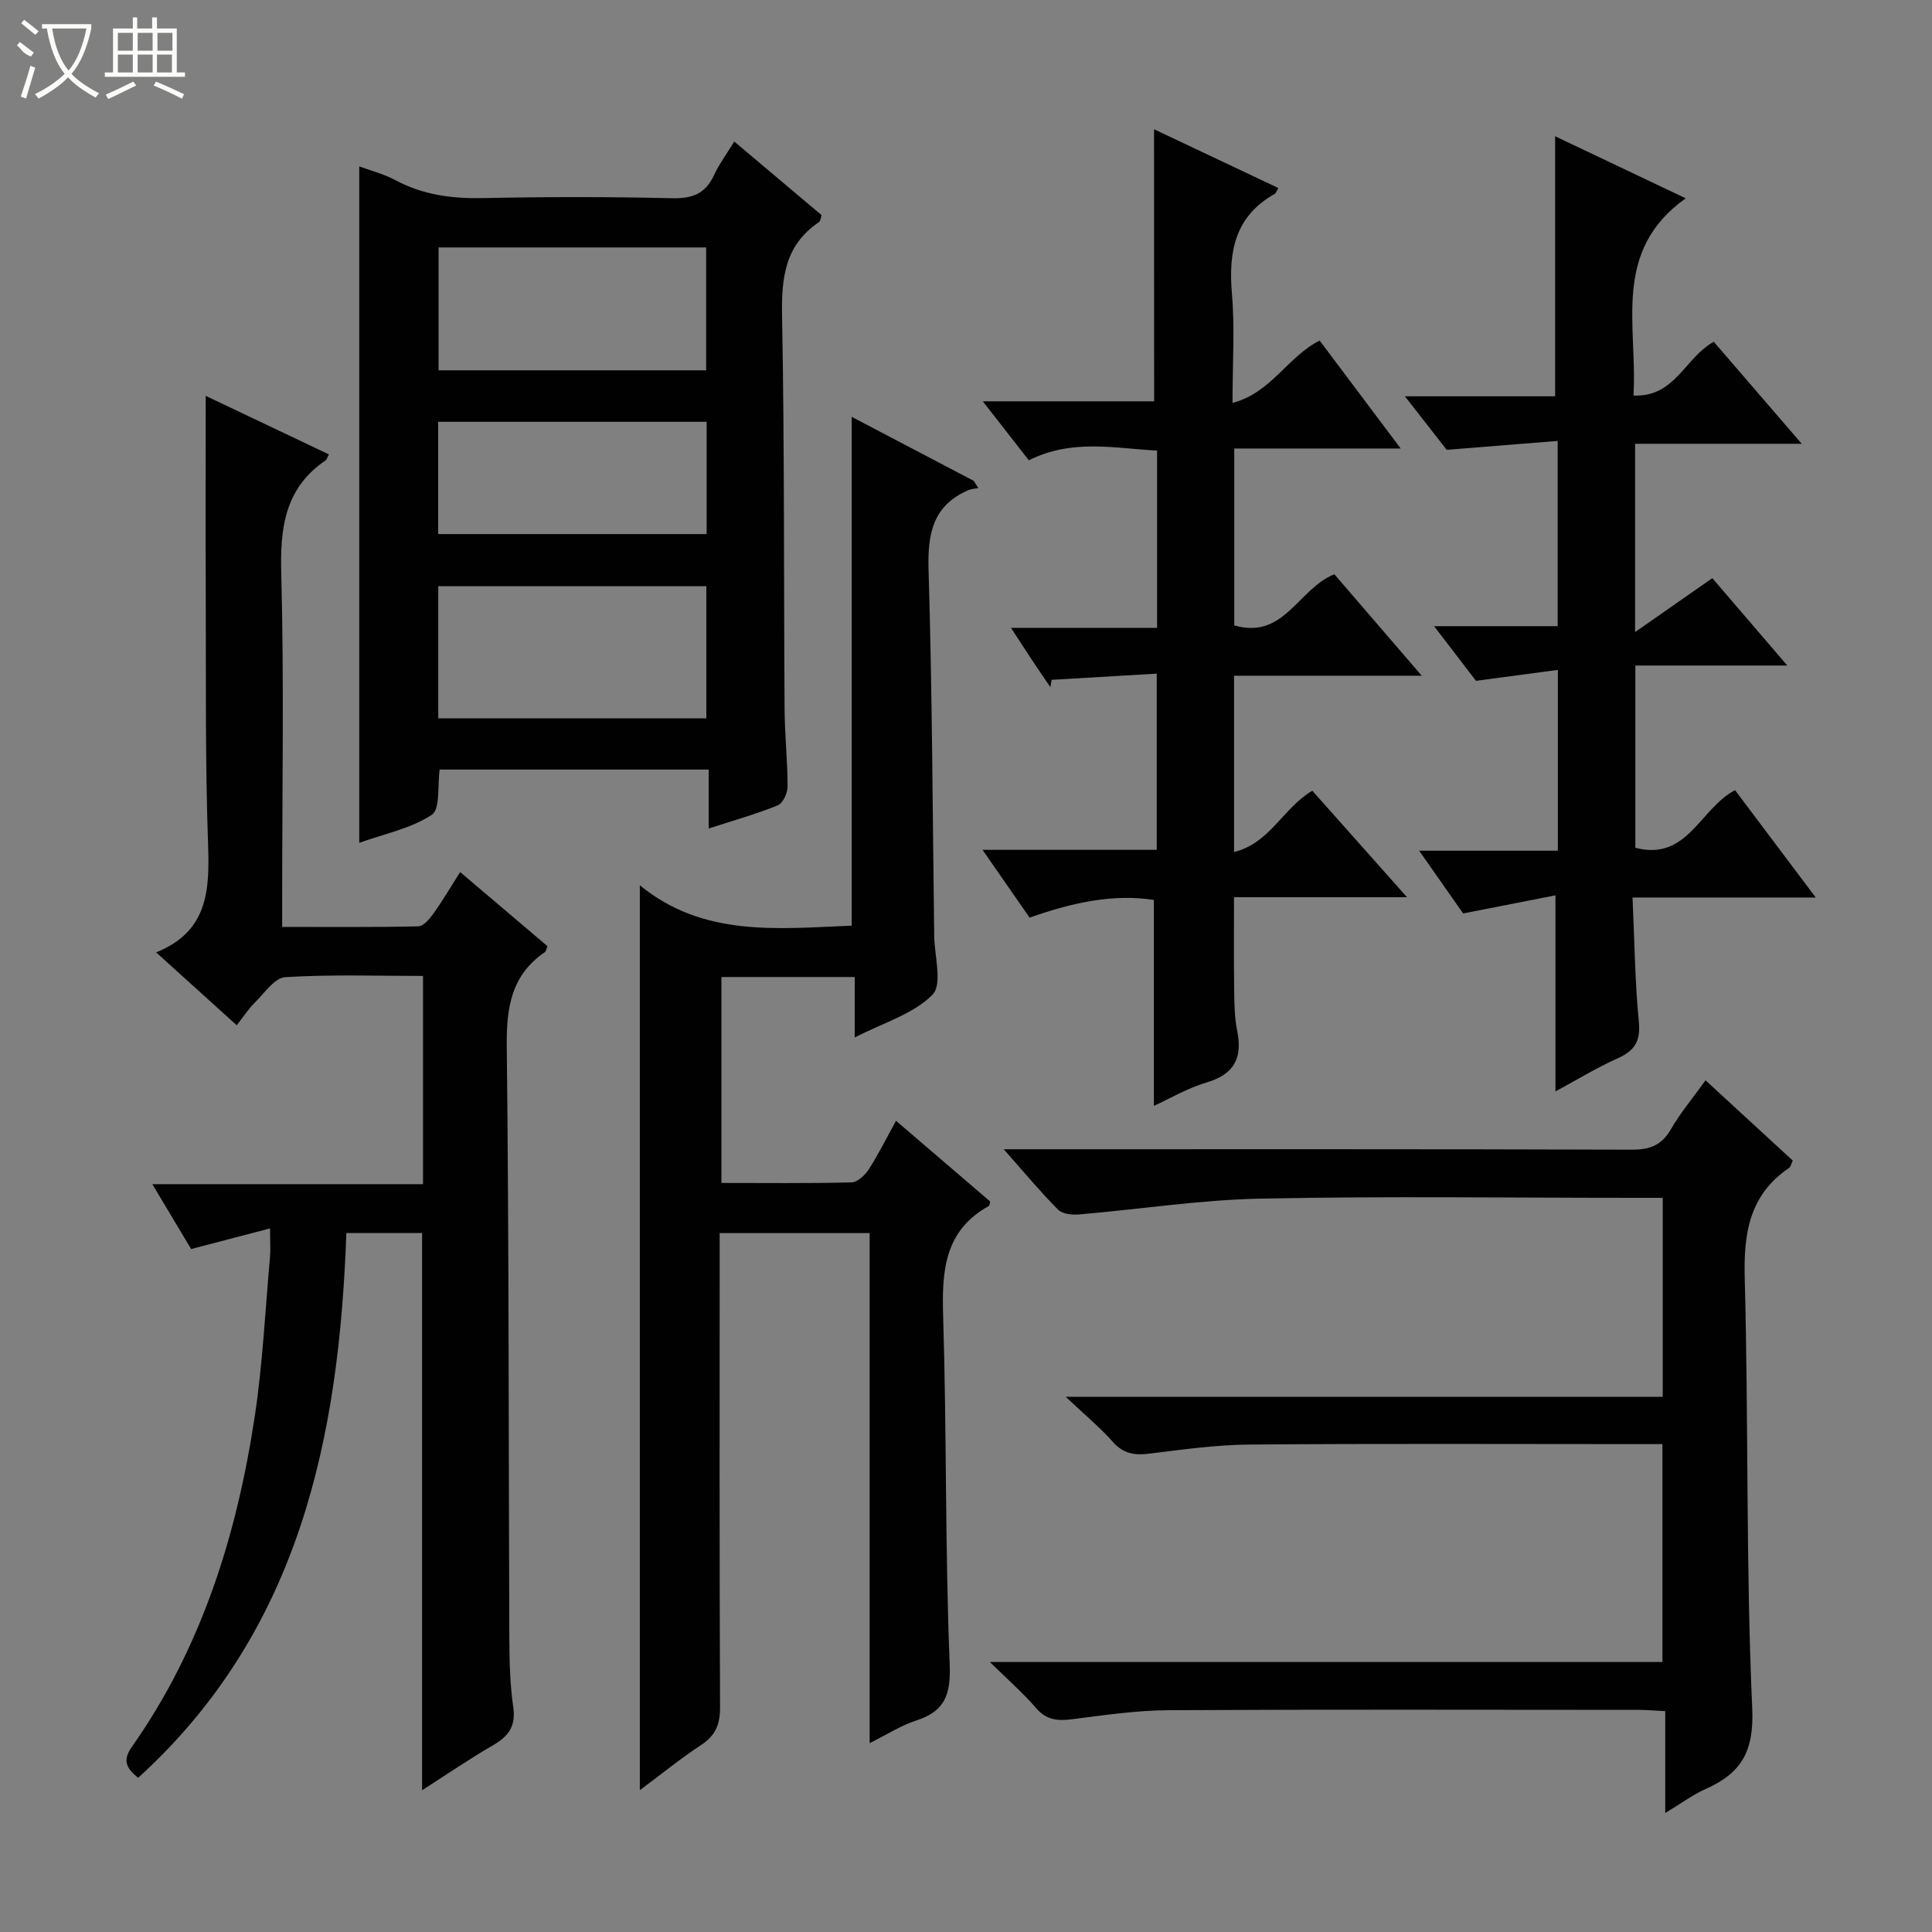 <svg enable-background="new 0 0 400 400" viewBox="0 0 400 400" xmlns="http://www.w3.org/2000/svg"><rect x="0" y="0" width="400" height="400" fill="#808080" stroke="none"/><g fill="#010102"><path d="m42.59 81.96c8.49 4.03 16.98 8.07 25.51 12.12-.36.66-.44 1.06-.68 1.23-8.44 5.74-9.45 13.94-9.19 23.47.59 22.15.19 44.32.19 66.49v6.64c9.68 0 18.93.09 28.17-.12 1.09-.03 2.38-1.56 3.18-2.69 1.91-2.68 3.58-5.53 5.5-8.55 6.29 5.34 12.23 10.38 18.08 15.35-.28.67-.31 1.08-.53 1.22-6.96 4.75-7.99 11.46-7.9 19.47.46 40.82.37 81.65.53 122.47.02 4.82.13 9.68.82 14.43.57 4-1.07 6.04-4.27 7.89-4.85 2.8-9.48 5.99-14.61 9.27 0-38.76 0-76.91 0-115.37-4.97 0-10.06 0-15.68 0-1.5 42.41-9.7 82.43-43.11 112.8-2.42-1.98-3.31-3.55-1.3-6.41 14.49-20.58 21.76-43.96 25.46-68.53 1.63-10.83 2.15-21.82 3.13-32.74.15-1.62.02-3.27.02-6.07-5.65 1.48-10.66 2.78-16.34 4.27-2.35-3.92-4.95-8.28-8.03-13.43h56.04c0-14.52 0-28.44 0-43.11-9.4 0-19-.34-28.54.25-2.21.14-4.31 3.34-6.31 5.3-1.3 1.28-2.3 2.85-3.72 4.66-5.8-5.25-10.92-9.88-16.68-15.09 10.75-4.34 11.08-12.86 10.75-22.34-.61-17.31-.41-34.65-.48-51.98-.06-13.44-.01-26.9-.01-40.9z"/><path d="m176.96 214.8c0-4.76 0-8.5 0-12.52-9.39 0-18.31 0-27.6 0v42.64c9.05 0 18 .11 26.94-.12 1.23-.03 2.79-1.49 3.56-2.69 1.98-3.06 3.6-6.35 5.65-10.06 6.7 5.74 13.18 11.29 19.49 16.7-.14.63-.13.87-.22.91-9.3 5.12-9.8 13.51-9.51 22.93.74 23.96.39 47.96 1.35 71.91.26 6.39-.98 9.79-6.97 11.73-3.1 1-5.93 2.85-9.6 4.67 0-35.58 0-70.44 0-105.6-10.46 0-20.38 0-31.05 0v5.18c0 30.99-.06 61.99.08 92.98.02 3.55-.94 5.87-3.93 7.83-4.26 2.8-8.23 6.03-12.68 9.35 0-62.42 0-124.24 0-187.35 13.17 10.78 28.52 8.97 43.86 8.36 0-34.85 0-69.71 0-105.35 8.49 4.45 16.88 8.85 25.28 13.26.31.5.63 1 .94 1.5-.69.13-1.44.14-2.07.42-7.43 3.22-8.45 9.12-8.23 16.6.75 24.96.83 49.94 1.16 74.92v.5c.01 4.27 1.79 10.24-.34 12.43-3.9 4-10.1 5.77-16.11 8.87z"/><path d="m146.73 171.53c0-4.38 0-8.13 0-12.2-18.95 0-37.33 0-55.7 0-.48 3.3.16 8.19-1.64 9.37-4.28 2.82-9.71 3.9-15.01 5.8 0-46.91 0-93.21 0-140.05 2.43.9 5.13 1.58 7.5 2.86 5.76 3.09 11.81 3.84 18.27 3.7 12.99-.27 25.99-.28 38.98.03 4.19.1 6.93-.92 8.7-4.78 1.02-2.23 2.53-4.24 4.19-6.96 6.23 5.25 12.14 10.23 18.09 15.25-.2.56-.22 1.21-.54 1.43-7.1 4.76-7.8 11.6-7.65 19.52.51 27.14.34 54.3.52 81.45.04 5.31.62 10.62.62 15.94 0 1.32-.97 3.41-2.02 3.84-4.42 1.8-9.05 3.1-14.31 4.8zm-55.99-22.81h55.5c0-9.21 0-18.28 0-27.35-18.67 0-37.05 0-55.5 0zm.06-97.49v25.44h55.4c0-8.64 0-17.02 0-25.44-18.66 0-36.94 0-55.4 0zm-.08 59.35h55.58c0-7.95 0-15.54 0-23.25-18.68 0-37.06 0-55.58 0z"/><path d="m344.25 289.2c0-14.06 0-27.46 0-41.2-2.12 0-3.94 0-5.75 0-25.82 0-51.66-.37-77.47.16-12.57.25-25.1 2.22-37.66 3.28-1.43.12-3.42-.1-4.31-.99-3.62-3.65-6.92-7.62-11.25-12.51h6.07c41.32 0 82.64-.05 123.96.09 3.76.01 6.18-.91 8.1-4.23 1.98-3.42 4.56-6.49 7.17-10.13 6.19 5.69 12.13 11.15 18.06 16.61-.33.68-.42 1.29-.77 1.53-8.25 5.61-9.43 13.57-9.17 22.96.8 29.62.22 59.29 1.55 88.88.4 8.94-2.23 13.44-9.6 16.72-2.68 1.19-5.09 3-8.41 4.99 0-7.37 0-14.05 0-21.08-2.22-.11-3.83-.27-5.43-.27-32.49-.01-64.98-.11-97.46.07-6.61.04-13.24 1.02-19.82 1.86-3 .38-5.36.25-7.54-2.29-2.67-3.11-5.8-5.83-9.58-9.55h139.25c0-15.17 0-29.88 0-45.11-1.93 0-3.71 0-5.5 0-26.66 0-53.32-.13-79.97.09-6.95.06-13.9 1.03-20.81 1.89-3.06.38-5.34 0-7.51-2.45-2.64-2.98-5.75-5.54-9.76-9.33 42.07.01 82.67.01 123.61.01z"/><path d="m238.93 26.76c8.39 3.97 17.04 8.05 25.74 12.17-.42.69-.51 1.08-.75 1.21-8.27 4.65-9.61 12-8.86 20.71.61 7.1.12 14.29.12 22.56 8.02-2.07 11.36-9.54 18.04-12.9 5.37 7.16 10.8 14.38 16.78 22.35-11.98 0-23.05 0-34.46 0v36.62c10.33 3.01 13.18-7.55 20.72-10.59 5.63 6.53 11.54 13.4 18.1 21.01-13.45 0-25.99 0-38.86 0v36.5c7.44-1.83 10.14-9.11 16.2-12.69 6.29 7.07 12.65 14.23 19.61 22.05-12.29 0-23.83 0-35.82 0 0 6.59-.06 12.67.03 18.76.04 2.98.04 6.03.63 8.93 1.14 5.67-.67 8.99-6.39 10.68-3.89 1.15-7.49 3.29-10.86 4.83 0-14.21 0-28.13 0-42.63-8.32-1.32-16.93.53-25.73 3.66-3.08-4.43-6.14-8.84-9.75-14.04h36.07c0-12.02 0-23.6 0-36.48-7.29.43-14.53.86-21.76 1.28-.09.51-.17 1.01-.26 1.52-1.29-1.9-2.59-3.79-3.86-5.7-1.26-1.9-2.49-3.81-4.29-6.58h30.24c0-12.54 0-24.45 0-36.7-8.83-.46-17.56-2.49-26.55 2.01-2.93-3.75-5.93-7.59-9.53-12.21h35.47c-.02-18.99-.02-37.49-.02-56.33z"/><path d="m305.59 140.96c-2.21-2.88-5.09-6.64-8.68-11.32h25.59c0-12.82 0-25.03 0-38.35-7.46.6-14.59 1.17-22.98 1.84-2.02-2.59-5.02-6.44-8.65-11.08h31.1c0-18.17 0-35.86 0-53.84 8.29 3.94 17.02 8.09 27.04 12.85-15.41 10.96-9.93 26.36-10.82 40.83 8.62.39 10.61-7.81 16.63-11.13 5.75 6.66 11.64 13.5 18.21 21.12-12.06 0-23.11 0-34.5 0v38.98c5.54-3.87 10.63-7.42 15.99-11.16 5.04 5.88 9.97 11.62 15.52 18.09-10.97 0-21.02 0-31.46 0v37.73c10.78 2.83 13.34-8.08 20.64-11.93 5.31 7.06 10.73 14.27 16.71 22.23-12.93 0-24.98 0-37.93 0 .41 8.91.49 17.33 1.3 25.68.39 4.02-.8 6-4.33 7.59-4.52 2.03-8.78 4.64-12.93 6.88 0-13.18 0-26.2 0-40.6-5.98 1.17-12.14 2.39-19.11 3.75-2.5-3.56-5.54-7.89-9.11-12.99h28.72c0-12.48 0-24.25 0-37.43-5.5.74-10.85 1.45-16.95 2.26z"/></g><path d="m6.4 11.7c-2-.8-1.9-1.6-2.9-2.3l.6-.7c.9.7 1.9 1.4 2.9 2.2zm-2.1 8.3c.7-2.1 1.4-4.2 2-6.4.2.1.6.3 1 .4-.7 2.3-1.3 4.4-1.9 6.4zm3-12.8c-1.1-.9-2.1-1.7-2.9-2.4l.6-.7c1 .8 2 1.5 3 2.4zm1.4-1.3v-.9h10.2v.9c-.9 4.2-2.3 7.3-4.1 9.4 1.3 1.4 3.2 2.7 5.7 4-.2.2-.4.5-.7.9-2.5-1.4-4.4-2.7-5.7-4.2-1.4 1.5-3.5 3-6.1 4.4 0 0 0 0-.1-.1-.3-.4-.5-.7-.7-.8 2.7-1.3 4.7-2.8 6.2-4.2-1.8-2.2-3-5.3-3.7-9.4zm9.2 0h-7.1c.6 3.8 1.7 6.7 3.4 8.7 1.7-2 2.9-4.8 3.7-8.7z" fill="#fbfcfa"/><path d="m31.6 3.6h.9v2.3h4.1v9.1h1.7v.9h-16.6v-.9h1.7v-9.1h4.1v-2.3h.9v2.3h3.1v-2.3zm-4 13.3.6.8c-1.9.9-3.8 1.9-5.8 2.8-.2-.3-.3-.6-.5-.9 2-.9 3.9-1.8 5.7-2.7zm-3.2-10.1v3.7h3.1v-3.7zm0 4.5v3.7h3.1v-3.7zm4.1-4.5v3.7h3.1v-3.7zm0 4.5v3.7h3.1v-3.7zm9.1 9.1c-2.1-1.1-4.1-2-5.8-2.7l.5-.8c2.2.9 4.1 1.8 5.8 2.6l-.4.9zm-1.9-13.6h-3.1v3.7h3.1zm-3.2 4.5v3.7h3.1v-3.7z" fill="#fbfcfa"/></svg>